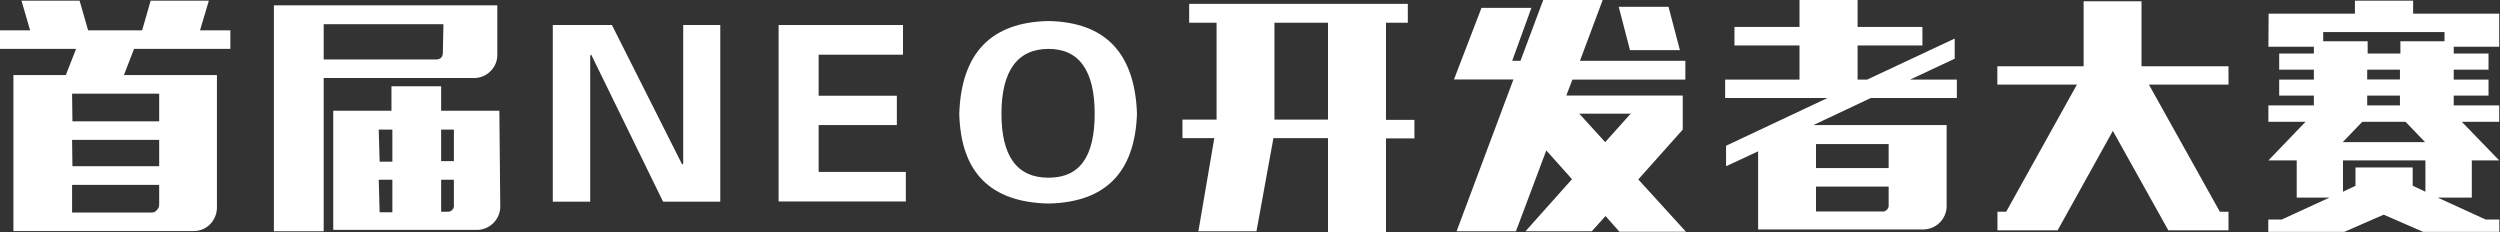 <svg xmlns="http://www.w3.org/2000/svg" viewBox="0 0 219.88 20.41"><rect x="0" y="0" width="219.88" height="20.41" fill="#333333" stroke="none"/><defs><style>.cls-1{fill:#fff;}</style></defs><title>资源 12</title><g id="图层_2" data-name="图层 2"><g id="图层_2-2" data-name="图层 2"><path class="cls-1" d="M18.37.06l-.78,2.61h2.67V4.3H11.79L10.9,6.6h8.18V18.22a2.14,2.14,0,0,1-.58,1.48,2,2,0,0,1-1.45.62H1.18V6.6H5.79l.9-2.3H0V2.67H2.65L1.89.06H7l.75,2.61H12.5L13.25.06Zm-12,10.61H14V8.24H6.34Zm0,3.95H14V12.3H6.34Zm7,4.07a.54.54,0,0,0,.43-.22A.66.66,0,0,0,14,18V16.26H6.34v2.43Z"/><path class="cls-1" d="M28.47,6.86V20.34H24.09V.47H43.74V4.82a2,2,0,0,1-.6,1.44,2,2,0,0,1-1.44.6ZM39,2.13H28.47v3.1h9.88q.6,0,.6-.63Zm5,16.09a2.07,2.07,0,0,1-2.05,2H29.31V9.74h5.12V7.59H38.8V9.74h5.12Zm-10.61-4h1.12V11.4H33.31Zm0,4.45h1.12V15.81H33.31ZM38.8,11.4v2.77h1.12V11.4Zm1.12,4.41H38.8v2.81h.51a.54.54,0,0,0,.61-.62Z"/><path class="cls-1" d="M58.32,17.74,52,4.81l-.09.08V17.74H48.62V2.2h5.2L60,14.47l.09-.09V2.2h3.26V17.74Z"/><path class="cls-1" d="M68.48,2.2H79.42V4.81H72V8.42h6.88V11H72v4.12h7.67v2.6H68.48Z"/><path class="cls-1" d="M84.37,10q.27-8,7.85-8.15Q99.72,2,100,10q-.27,7.74-7.77,7.9Q84.56,17.75,84.37,10Zm3.71,0c0,3.76,1.38,5.63,4.14,5.63s4.06-1.87,4.06-5.63S94.93,4.3,92.22,4.3,88.08,6.21,88.08,10Z"/><path class="cls-1" d="M105.4,20.34l1.4-8.19H104V10.52h3V2h-2.41V.34h19.23V2h-1.92v8.54h2.5v1.63h-2.5v8.26H116.8V12.15H112l-1.49,8.19Zm6.69-9.82h4.71V2h-4.71Z"/><path class="cls-1" d="M138.3,7l-.54,1.4H148v3l-3.91,4.38,4.19,4.6h-5.85L141.21,19,140,20.34h-5.83l4.09-4.58L136,13.23l-2.67,7.11h-5.22l5-13.35h-5.23L130.3.69h4.39L133,5.35h.73l2-5.35h5.23l-2,5.35h9.27V7Zm.6,3,2.28,2.5,2.24-2.5ZM142.37.6h4.38l1,3.81h-4.39Z"/><path class="cls-1" d="M163.38,0V2.37h5.7V4h-5.7V7h.84l7.7-3.61V5.16L168,7h4.11V8.62h-7.57L159.49,11h11.72v7.18a2.07,2.07,0,0,1-2.05,2H154.63V13.31l-2.82,1.31v-1.8l8.92-4.2h-9V7h6.54V4h-5.72V2.37h5.72V0Zm-3.66,14.78h6.39V12.67h-6.39Zm6.39,1.63h-6.39V18.6h5.77a.54.54,0,0,0,.62-.6Z"/><path class="cls-1" d="M188.35.11V5.83H196V7.44h-7l6.24,11.18H196v1.64h-5.29l-4.88-8.75-4.86,8.75h-5.29V18.62h.77l6.22-11.18h-7V5.83h7.59V.11Z"/><path class="cls-1" d="M199.53,1.2h7.59V.06h5.12V1.2h7.57V4.11h-4v.6h3.06V6.13h-3.06V7h3.06V8.41h-3.06v.86h4v1.44h-3.29l3.29,3.4H217.4v3.27h-3l4.22,1.93h1.2v1.08h-6.71l-3.46-1.51-3.46,1.51h-6.69V19.31h1.18l4.2-1.93H202V14.11h-2.49l3.27-3.4h-3.27V9.27h4V8.41h-3.05V7h3.05V6.13h-3.05V4.71h3.05v-.6h-4Zm11.59,2.43H215V2.82H204.33v.81h3.91V4.71h2.88Zm-5.07,8.87h7.24l-1.72-1.79h-3.8Zm6.15,2.23v1.61l1.12.52V14.11h-7.25v2.75l1.1-.52V14.73Zm-4-7.74h2.88V6.13h-2.88Zm0,2.28h2.88V8.41h-2.88Z"/></g></g></svg>
